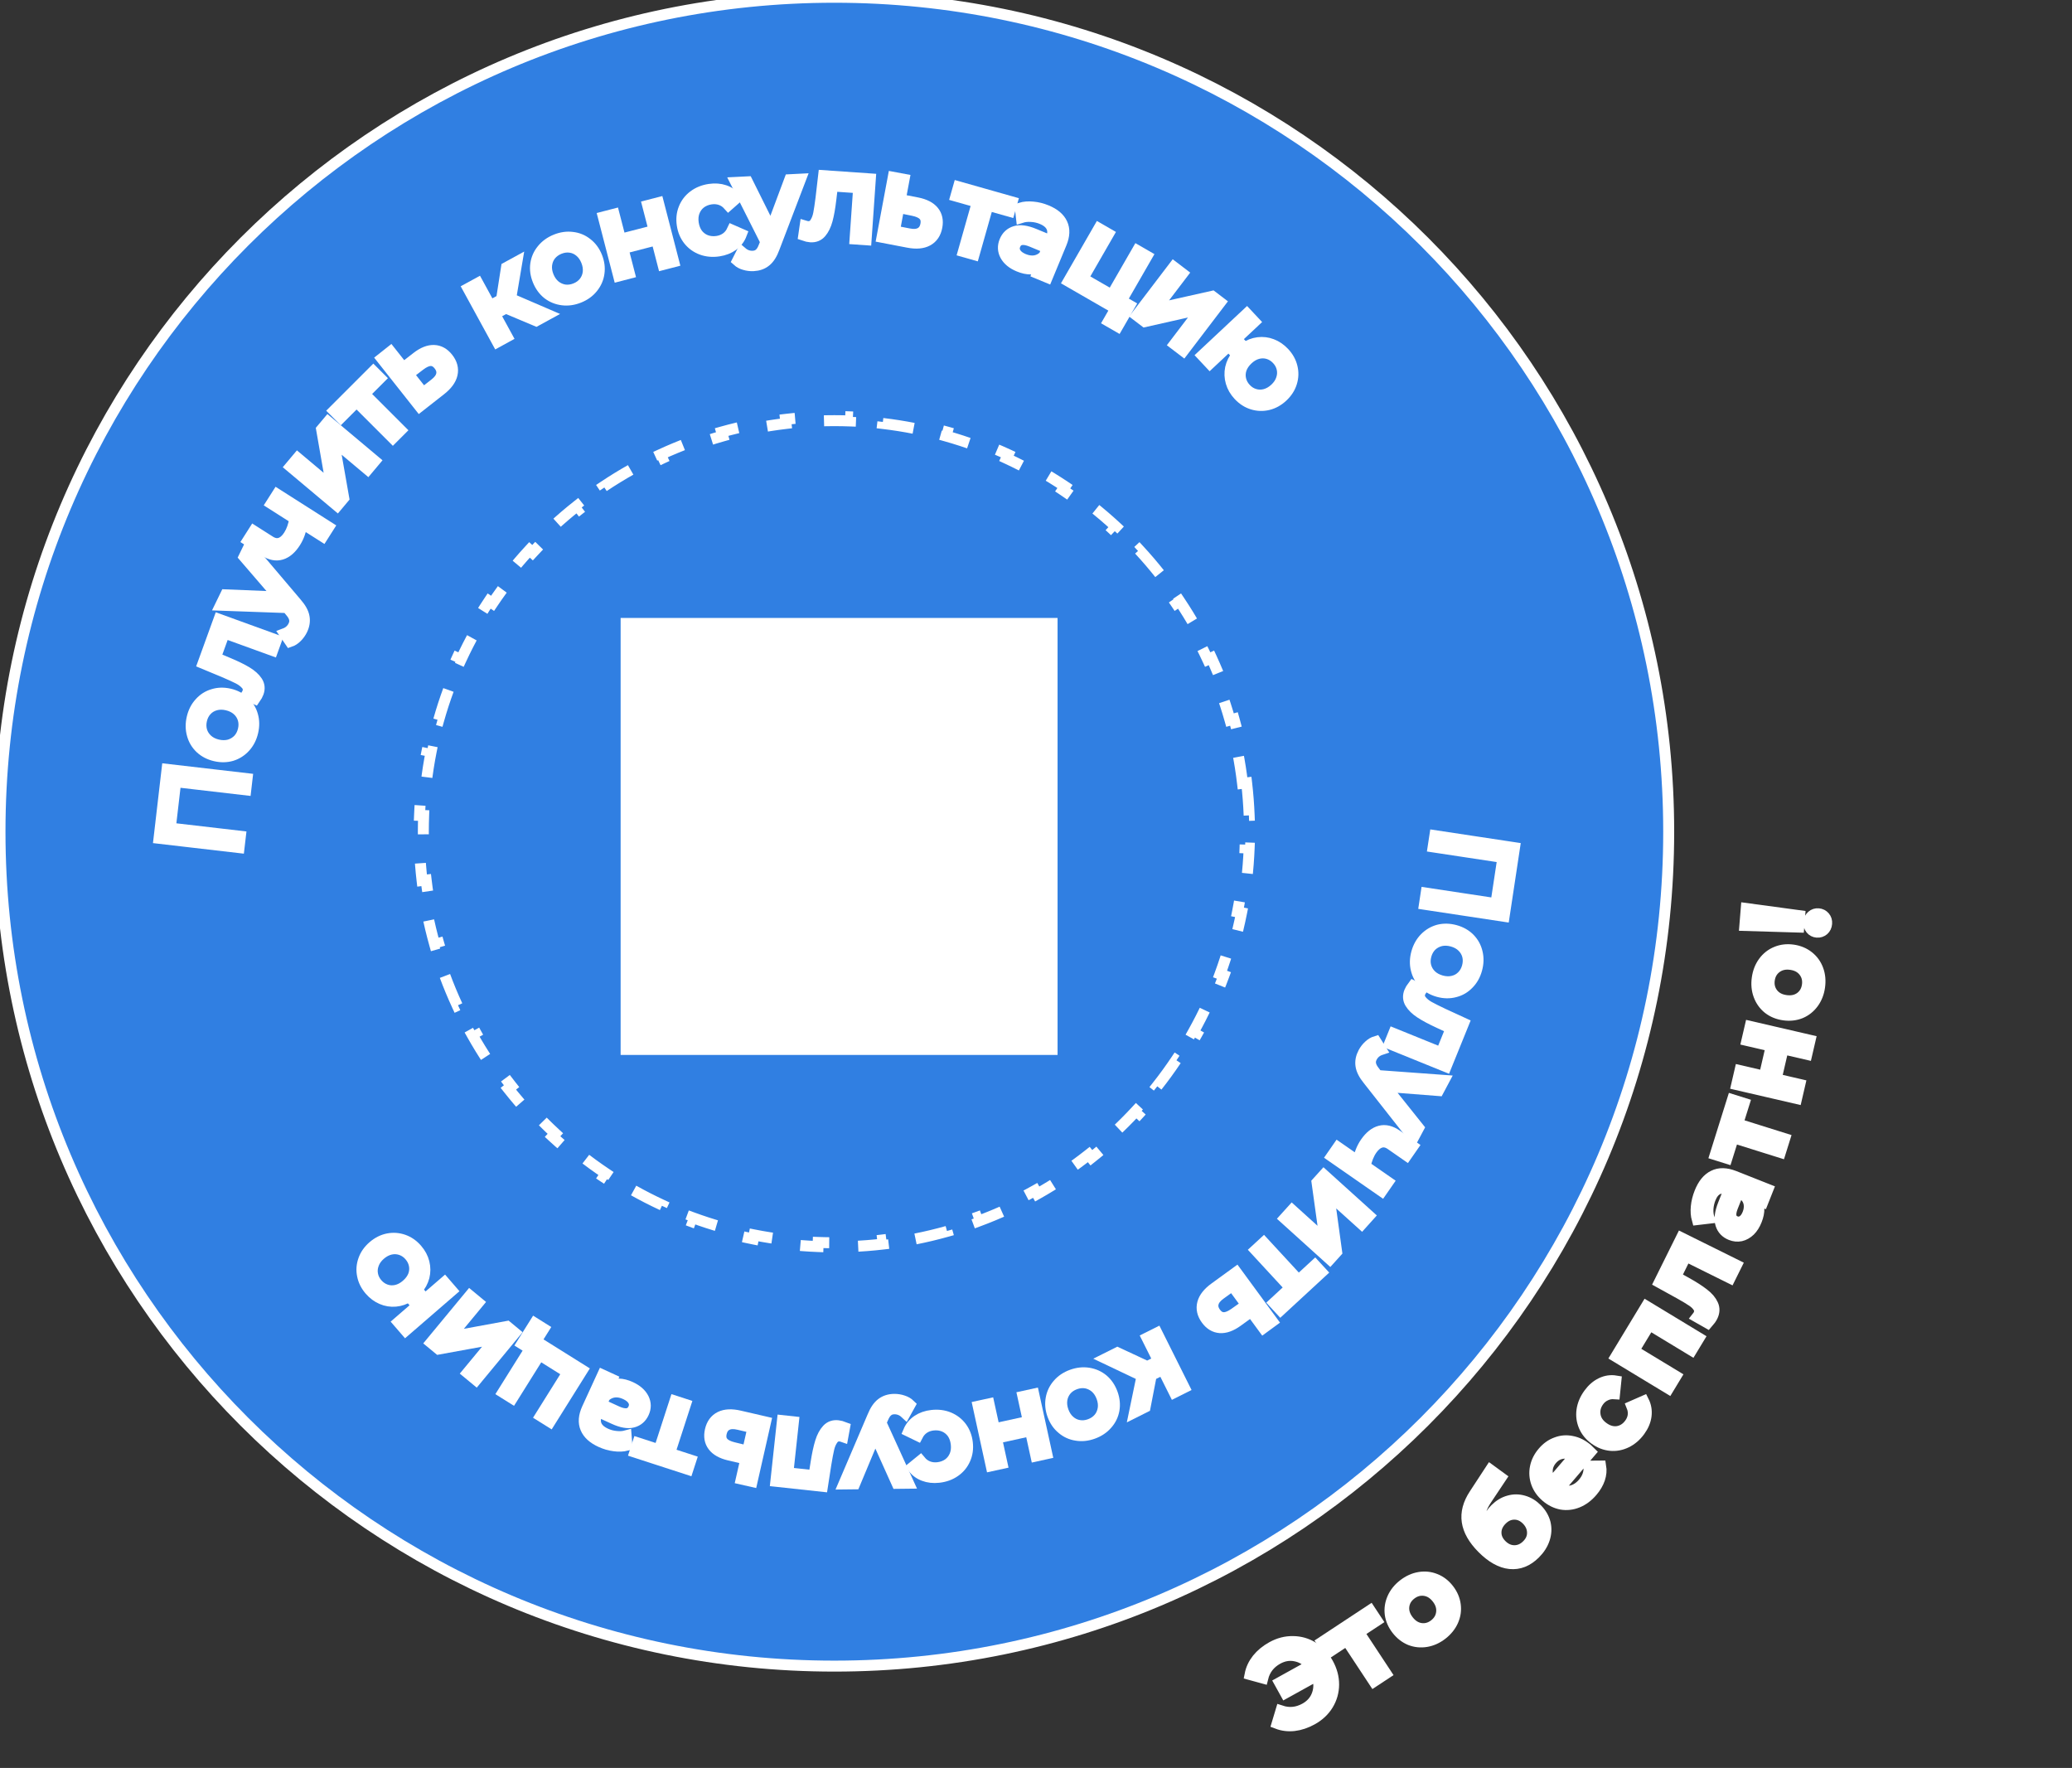 <?xml version="1.0" standalone="no"?>
<!DOCTYPE svg PUBLIC "-//W3C//DTD SVG 1.0//EN" "http://www.w3.org/TR/2001/REC-SVG-20010904/DTD/svg10.dtd">
<svg xmlns="http://www.w3.org/2000/svg" xmlns:xlink="http://www.w3.org/1999/xlink" id="body_7" width="252" height="215">

<rect width="100%" height="100%" fill="#333333" stroke="none"/>

<defs>
    <clipPath  id="1">

    <path id=""  clip-rule="evenodd" transform="matrix(1 0 0 1 0 0)"  d="M0 161L0 -0.25L0 -0.25L189.75 -0.25L189.75 -0.25L189.75 161L189.75 161L0 161z" />    </clipPath>
</defs>

<g transform="matrix(1.333 0 0 1.333 0 0)">
	<g clip-path="url(#1)" >
    <path id=""  transform="matrix(1 0 0 -1 0 161)"  d="M152.25 85.125C 152.25 43.082 118.168 9 76.125 9L76.125 9L76.125 9C 34.082 9 0 43.082 0 85.125L0 85.125L0 85.125C 0 127.168 34.082 161.25 76.125 161.25L76.125 161.25L76.125 161.25C 118.168 161.25 152.25 127.168 152.25 85.125z" stroke="#FFFFFF" stroke-width="1" fill="#307FE2" fill-rule="nonzero" />
    <path id=""  transform="matrix(1 0 0 -1 0 161)"  d="M57 104.249L57 104.249L57 104.249L94.667 104.249L94.667 104.249L94.667 66.581L94.667 66.581L57 66.581z" stroke="#FFFFFF" stroke-width="0.75" fill="none" stroke-opacity="0" />
    <path id=""  transform="matrix(1 0 0 -1 0 161)"  d="M57 104.249L57 104.249L57 104.249L96.116 104.249L96.116 104.249L96.116 65.133L96.116 65.133L57 65.133z" stroke="#FFFFFF" stroke-width="0.75" fill="#FFFFFF" fill-rule="nonzero" />
    <path id=""  transform="matrix(1 0 0 -1 0 161)"  d="M116.049 10.74C 116.674 11.086 117.314 11.252 117.969 11.239L117.969 11.239L117.969 11.239C 118.627 11.236 119.236 11.061 119.796 10.714L119.796 10.714L119.796 10.714C 120.356 10.369 120.811 9.88 121.16 9.25L121.16 9.25L121.16 9.25C 121.509 8.619 121.682 7.974 121.679 7.316L121.679 7.316L121.679 7.316C 121.675 6.658 121.502 6.046 121.159 5.48L121.159 5.48L121.159 5.48C 120.819 4.924 120.337 4.472 119.713 4.126L119.713 4.126L119.713 4.126C 119.167 3.825 118.621 3.642 118.072 3.577L118.072 3.577L118.072 3.577C 117.529 3.518 117.014 3.581 116.527 3.767L116.527 3.767L116.873 4.919C 117.626 4.671 118.358 4.745 119.069 5.138L119.069 5.138L119.069 5.138C 119.619 5.443 119.992 5.87 120.184 6.416L120.184 6.416L120.184 6.416C 120.384 6.967 120.374 7.541 120.154 8.14L120.154 8.14L117.279 6.548L117.279 6.548L116.755 7.494L116.755 7.494L119.611 9.076L119.611 9.076L119.611 9.076C 119.219 9.538 118.745 9.824 118.189 9.932L118.189 9.932L118.189 9.932C 117.639 10.044 117.097 9.952 116.565 9.657L116.565 9.657L116.565 9.657C 115.855 9.263 115.405 8.682 115.214 7.913L115.214 7.913L114.055 8.23C 114.155 8.742 114.375 9.212 114.714 9.64L114.714 9.64L114.714 9.64C 115.059 10.071 115.504 10.438 116.049 10.74z" stroke="#FFFFFF" stroke-width="1" fill="#FFFFFF" fill-rule="nonzero" />
    <path id=""  transform="matrix(1 0 0 -1 0 161)"  d="M125.618 13.154L125.618 13.154L125.618 13.154L123.979 12.074L123.979 12.074L126.453 8.321L126.453 8.321L125.357 7.599L125.357 7.599L122.883 11.35L122.883 11.35L121.235 10.264L121.235 10.264L120.623 11.194L120.623 11.194L125.005 14.083L125.005 14.083L125.618 13.154z" stroke="#FFFFFF" stroke-width="1" fill="#FFFFFF" fill-rule="nonzero" />
    <path id=""  transform="matrix(1 0 0 -1 0 161)"  d="M130.882 12.782C 131.263 13.079 131.48 13.45 131.531 13.897L131.531 13.897L131.531 13.897C 131.583 14.345 131.448 14.776 131.126 15.191L131.126 15.191L131.126 15.191C 130.804 15.606 130.421 15.845 129.974 15.906L129.974 15.906L129.974 15.906C 129.528 15.967 129.115 15.85 128.733 15.554L128.733 15.554L128.733 15.554C 128.351 15.258 128.134 14.886 128.083 14.439L128.083 14.439L128.083 14.439C 128.036 13.996 128.174 13.567 128.496 13.152L128.496 13.152L128.496 13.152C 128.818 12.736 129.199 12.497 129.64 12.431L129.64 12.431L129.64 12.431C 130.086 12.369 130.5 12.487 130.882 12.782zM131.57 11.894C 131.122 11.547 130.643 11.331 130.133 11.245L130.133 11.245L130.133 11.245C 129.623 11.161 129.133 11.21 128.662 11.394L128.662 11.394L128.662 11.394C 128.194 11.588 127.79 11.904 127.451 12.341L127.451 12.341L127.451 12.341C 127.111 12.778 126.909 13.245 126.842 13.743L126.842 13.743L126.842 13.743C 126.781 14.245 126.855 14.732 127.064 15.204L127.064 15.204L127.064 15.204C 127.273 15.676 127.603 16.086 128.05 16.433L128.05 16.433L128.05 16.433C 128.504 16.785 128.986 17.004 129.496 17.089L129.496 17.089L129.496 17.089C 130.006 17.174 130.493 17.122 130.958 16.934L130.958 16.934L130.958 16.934C 131.429 16.75 131.833 16.439 132.172 16.002L132.172 16.002L132.172 16.002C 132.511 15.565 132.713 15.093 132.779 14.585L132.779 14.585L132.779 14.585C 132.845 14.088 132.774 13.604 132.565 13.131L132.565 13.131L132.565 13.131C 132.355 12.659 132.023 12.246 131.57 11.894z" stroke="#FFFFFF" stroke-width="1" fill="#FFFFFF" fill-rule="nonzero" />
    <path id=""  transform="matrix(1 0 0 -1 0 161)"  d="M139.323 20.035C 139.666 20.374 139.834 20.758 139.826 21.183L139.826 21.183L139.826 21.183C 139.817 21.619 139.643 22.008 139.304 22.352L139.304 22.352L139.304 22.352C 138.964 22.694 138.583 22.865 138.163 22.861L138.163 22.861L138.163 22.861C 137.746 22.863 137.367 22.693 137.024 22.354L137.024 22.354L137.024 22.354C 136.676 22.009 136.499 21.626 136.492 21.206L136.492 21.206L136.492 21.206C 136.485 20.785 136.651 20.403 136.992 20.06L136.992 20.06L136.992 20.06C 137.337 19.712 137.725 19.535 138.155 19.528L138.155 19.528L138.155 19.528C 138.591 19.525 138.98 19.694 139.323 20.035zM136.427 23.329C 136.805 23.704 137.219 23.952 137.67 24.074L137.67 24.074L137.67 24.074C 138.116 24.2 138.562 24.198 139.006 24.068L139.006 24.068L139.006 24.068C 139.457 23.941 139.866 23.693 140.236 23.32L140.236 23.32L140.236 23.32C 140.615 22.937 140.863 22.507 140.981 22.032L140.981 22.032L140.981 22.032C 141.092 21.561 141.067 21.084 140.907 20.6L140.907 20.6L140.907 20.6C 140.746 20.115 140.46 19.668 140.048 19.259L140.048 19.259L140.048 19.259C 139.356 18.575 138.595 18.273 137.764 18.356L137.764 18.356L137.764 18.356C 136.933 18.439 136.09 18.911 135.238 19.771L135.238 19.771L135.238 19.771C 134.445 20.571 133.988 21.375 133.868 22.182L133.868 22.182L133.868 22.182C 133.748 22.99 133.966 23.818 134.524 24.667L134.524 24.667L135.982 26.895L135.982 26.895L136.945 26.193L136.945 26.193L135.607 24.187L135.607 24.187L135.607 24.187C 135.223 23.609 135.03 23.083 135.028 22.608L135.028 22.608L135.028 22.608C 135.026 22.132 135.22 21.659 135.608 21.187L135.608 21.187L135.608 21.187C 135.575 21.578 135.629 21.956 135.769 22.322L135.769 22.322L135.769 22.322C 135.905 22.693 136.124 23.029 136.427 23.329z" stroke="#FFFFFF" stroke-width="1" fill="#FFFFFF" fill-rule="nonzero" />
    <path id=""  transform="matrix(1 0 0 -1 0 161)"  d="M141.577 27.841C 141.304 27.521 141.168 27.168 141.168 26.781L141.168 26.781L141.168 26.781C 141.168 26.404 141.304 26.057 141.577 25.74L141.577 25.74L143.644 28.159C 143.299 28.38 142.938 28.463 142.56 28.409L142.56 28.409L142.56 28.409C 142.182 28.354 141.854 28.165 141.577 27.841zM144.823 28.795C 144.893 28.736 144.986 28.646 145.106 28.526L145.106 28.526L142.246 25.182C 142.611 24.972 142.991 24.911 143.386 24.996L143.386 24.996L143.386 24.996C 143.78 25.091 144.135 25.322 144.448 25.69L144.448 25.69L144.448 25.69C 144.849 26.158 145.024 26.675 144.975 27.243L144.975 27.243L146.047 27.252C 146.112 26.865 146.077 26.475 145.945 26.082L145.945 26.082L145.945 26.082C 145.811 25.69 145.588 25.31 145.274 24.943L145.274 24.943L145.274 24.943C 144.874 24.474 144.428 24.142 143.937 23.944L143.937 23.944L143.937 23.944C 143.446 23.747 142.952 23.691 142.453 23.776L142.453 23.776L142.453 23.776C 141.955 23.871 141.495 24.098 141.074 24.458L141.074 24.458L141.074 24.458C 140.66 24.812 140.367 25.223 140.196 25.692L140.196 25.692L140.196 25.692C 140.024 26.17 139.989 26.656 140.089 27.151L140.089 27.151L140.089 27.151C 140.189 27.645 140.419 28.103 140.779 28.522L140.779 28.522L140.779 28.522C 141.133 28.938 141.542 29.228 142.006 29.393L142.006 29.393L142.006 29.393C 142.469 29.569 142.946 29.603 143.435 29.497L143.435 29.497L143.435 29.497C 143.924 29.402 144.387 29.167 144.823 28.795z" stroke="#FFFFFF" stroke-width="1" fill="#FFFFFF" fill-rule="nonzero" />
    <path id=""  transform="matrix(1 0 0 -1 0 161)"  d="M149.612 30.463C 149.269 29.993 148.864 29.643 148.393 29.414L148.393 29.414L148.393 29.414C 147.924 29.185 147.437 29.093 146.934 29.139L146.934 29.139L146.934 29.139C 146.425 29.189 145.947 29.377 145.5 29.702L145.5 29.702L145.5 29.702C 145.052 30.028 144.73 30.423 144.531 30.887L144.531 30.887L144.531 30.887C 144.333 31.352 144.268 31.84 144.338 32.353L144.338 32.353L144.338 32.353C 144.412 32.87 144.622 33.368 144.968 33.842L144.968 33.842L144.968 33.842C 145.293 34.29 145.668 34.614 146.093 34.816L146.093 34.816L146.093 34.816C 146.521 35.024 146.966 35.089 147.429 35.012L147.429 35.012L147.311 33.851C 147.007 33.873 146.732 33.822 146.486 33.698L146.486 33.698L146.486 33.698C 146.239 33.584 146.03 33.411 145.862 33.179L145.862 33.179L145.862 33.179C 145.573 32.783 145.465 32.36 145.535 31.91L145.535 31.91L145.535 31.91C 145.601 31.465 145.848 31.085 146.279 30.772L146.279 30.772L146.279 30.772C 146.708 30.459 147.146 30.335 147.592 30.4L147.592 30.4L147.592 30.4C 148.036 30.475 148.405 30.713 148.697 31.115L148.697 31.115L148.697 31.115C 148.866 31.347 148.97 31.597 149.008 31.863L149.008 31.863L149.008 31.863C 149.044 32.14 149.006 32.419 148.891 32.702L148.891 32.702L149.959 33.17C 150.171 32.748 150.247 32.299 150.186 31.823L150.186 31.823L150.186 31.823C 150.125 31.357 149.933 30.904 149.612 30.463z" stroke="#FFFFFF" stroke-width="1" fill="#FFFFFF" fill-rule="nonzero" />
    <path id=""  transform="matrix(1 0 0 -1 0 161)"  d="M150.217 41.831L150.217 41.831L150.217 41.831L155.014 38.927L155.014 38.927L154.339 37.813L154.339 37.813L150.495 40.141L150.495 40.141L149.065 37.779L149.065 37.779L152.909 35.451L152.909 35.451L152.229 34.328L152.229 34.328L147.433 37.232L147.433 37.232L150.217 41.831z" stroke="#FFFFFF" stroke-width="1" fill="#FFFFFF" fill-rule="nonzero" />
    <path id=""  transform="matrix(1 0 0 -1 0 161)"  d="M153.41 48.071L153.41 48.071L153.41 48.071L158.433 45.581L158.433 45.581L157.85 44.405L157.85 44.405L153.823 46.401L153.823 46.401L152.891 44.52L152.891 44.52L153.865 43.978L153.865 43.978L153.865 43.978C 154.514 43.618 155.041 43.278 155.446 42.96L155.446 42.96L155.446 42.96C 155.848 42.652 156.126 42.322 156.28 41.972L156.28 41.972L156.28 41.972C 156.432 41.631 156.415 41.273 156.228 40.897L156.228 40.897L156.228 40.897C 156.141 40.721 155.999 40.522 155.803 40.299L155.803 40.299L154.843 40.845C 154.905 40.923 154.952 40.994 154.983 41.057L154.983 41.057L154.983 41.057C 155.101 41.295 155.095 41.52 154.966 41.733L154.966 41.733L154.966 41.733C 154.832 41.948 154.639 42.137 154.392 42.299L154.392 42.299L154.392 42.299C 154.141 42.47 153.774 42.691 153.291 42.962L153.291 42.962L151.395 44.008L151.395 44.008L153.41 48.071z" stroke="#FFFFFF" stroke-width="1" fill="#FFFFFF" fill-rule="nonzero" />
    <path id=""  transform="matrix(1 0 0 -1 0 161)"  d="M159.471 50.273C 159.592 50.579 159.63 50.876 159.587 51.164L159.587 51.164L159.587 51.164C 159.538 51.462 159.404 51.711 159.181 51.912L159.181 51.912L158.576 52.151L158.576 52.151L158.078 50.891L158.078 50.891L158.078 50.891C 157.8 50.188 157.892 49.745 158.354 49.563L158.354 49.563L158.354 49.563C 158.576 49.475 158.786 49.494 158.986 49.618L158.986 49.618L158.986 49.618C 159.186 49.742 159.347 49.96 159.471 50.273zM155.084 52.199C 155.387 52.968 155.805 53.48 156.335 53.737L156.335 53.737L156.335 53.737C 156.862 54.003 157.496 53.989 158.239 53.696L158.239 53.696L161.295 52.487L161.295 52.487L160.839 51.335L160.839 51.335L160.204 51.587L160.204 51.587L160.204 51.587C 160.373 51.347 160.464 51.062 160.477 50.733L160.477 50.733L160.477 50.733C 160.487 50.413 160.414 50.059 160.259 49.668L160.259 49.668L160.259 49.668C 160.105 49.277 159.905 48.962 159.659 48.72L159.659 48.72L159.659 48.72C 159.406 48.481 159.131 48.326 158.831 48.257L158.831 48.257L158.831 48.257C 158.529 48.195 158.228 48.224 157.928 48.343L157.928 48.343L157.928 48.343C 157.459 48.528 157.154 48.848 157.01 49.304L157.01 49.304L157.01 49.304C 156.862 49.769 156.937 50.375 157.233 51.124L157.233 51.124L157.766 52.472L157.766 52.472L157.688 52.502L157.688 52.502L157.688 52.502C 157.323 52.646 157 52.646 156.717 52.502L156.717 52.502L156.717 52.502C 156.436 52.365 156.212 52.081 156.041 51.652L156.041 51.652L156.041 51.652C 155.926 51.358 155.857 51.051 155.834 50.728L155.834 50.728L155.834 50.728C 155.815 50.413 155.848 50.125 155.933 49.865L155.933 49.865L154.856 49.738C 154.756 50.094 154.726 50.485 154.767 50.913L154.767 50.913L154.767 50.913C 154.808 51.341 154.914 51.77 155.084 52.199z" stroke="#FFFFFF" stroke-width="1" fill="#FFFFFF" fill-rule="nonzero" />
    <path id=""  transform="matrix(1 0 0 -1 0 161)"  d="M159.131 60.337L159.131 60.337L159.131 60.337L158.544 58.464L158.544 58.464L162.832 57.119L162.832 57.119L162.44 55.868L162.44 55.868L158.151 57.212L158.151 57.212L157.561 55.328L157.561 55.328L156.499 55.661L156.499 55.661L158.069 60.67L158.069 60.67L159.131 60.337z" stroke="#FFFFFF" stroke-width="1" fill="#FFFFFF" fill-rule="nonzero" />
    <path id=""  transform="matrix(1 0 0 -1 0 161)"  d="M158.456 62.049L158.456 62.049L158.456 62.049L158.752 63.328L158.752 63.328L160.972 62.814L160.972 62.814L161.608 65.566L161.608 65.566L159.388 66.079L159.388 66.079L159.685 67.358L159.685 67.358L165.147 66.094L165.147 66.094L164.851 64.815L164.851 64.815L162.693 65.314L162.693 65.314L162.056 62.563L162.056 62.563L164.214 62.063L164.214 62.063L163.918 60.785L163.918 60.785L158.456 62.049z" stroke="#FFFFFF" stroke-width="1" fill="#FFFFFF" fill-rule="nonzero" />
    <path id=""  transform="matrix(1 0 0 -1 0 161)"  d="M164.905 71.12C 164.971 71.598 164.868 72.015 164.593 72.372L164.593 72.372L164.593 72.372C 164.318 72.729 163.921 72.944 163.401 73.017L163.401 73.017L163.401 73.017C 162.881 73.091 162.44 72.994 162.077 72.727L162.077 72.727L162.077 72.727C 161.714 72.46 161.499 72.087 161.431 71.609L161.431 71.609L161.431 71.609C 161.364 71.13 161.468 70.713 161.743 70.356L161.743 70.356L161.743 70.356C 162.019 70.006 162.417 69.794 162.937 69.722L162.937 69.722L162.937 69.722C 163.457 69.648 163.897 69.742 164.259 70.001L164.259 70.001L164.259 70.001C 164.622 70.268 164.837 70.641 164.905 71.12zM166.017 70.963C 165.938 70.401 165.745 69.913 165.44 69.496L165.44 69.496L165.44 69.496C 165.133 69.079 164.747 68.773 164.282 68.578L164.282 68.578L164.282 68.578C 163.81 68.389 163.3 68.334 162.752 68.411L162.752 68.411L162.752 68.411C 162.205 68.489 161.734 68.682 161.339 68.992L161.339 68.992L161.339 68.992C 160.946 69.309 160.659 69.71 160.48 70.195L160.48 70.195L160.48 70.195C 160.3 70.679 160.25 71.202 160.33 71.764L160.33 71.764L160.33 71.764C 160.409 72.332 160.603 72.824 160.909 73.241L160.909 73.241L160.909 73.241C 161.215 73.657 161.6 73.96 162.065 74.149L162.065 74.149L162.065 74.149C 162.531 74.345 163.038 74.404 163.585 74.327L163.585 74.327L163.585 74.327C 164.133 74.25 164.607 74.053 165.007 73.735L165.007 73.735L165.007 73.735C 165.402 73.424 165.689 73.028 165.869 72.542L165.869 72.542L165.869 72.542C 166.048 72.058 166.097 71.531 166.017 70.963z" stroke="#FFFFFF" stroke-width="1" fill="#FFFFFF" fill-rule="nonzero" />
    <path id=""  transform="matrix(1 0 0 -1 0 161)"  d="M166.661 76.742C 166.641 76.497 166.548 76.301 166.381 76.153L166.381 76.153L166.381 76.153C 166.208 76.006 166.006 75.941 165.775 75.96L165.775 75.96L165.775 75.96C 165.545 75.979 165.36 76.075 165.22 76.248L165.22 76.248L165.22 76.248C 165.079 76.421 165.019 76.629 165.039 76.874L165.039 76.874L165.039 76.874C 165.058 77.111 165.151 77.299 165.316 77.441L165.316 77.441L165.316 77.441C 165.483 77.589 165.682 77.653 165.912 77.635L165.912 77.635L165.912 77.635C 166.142 77.616 166.331 77.52 166.478 77.346L166.478 77.346L166.478 77.346C 166.619 77.18 166.68 76.978 166.661 76.742zM159.199 76.569L159.199 76.569L159.199 76.569L159.325 78.118L159.325 78.118L164.201 77.458L164.201 77.458L164.117 76.422L164.117 76.422L159.199 76.569z" stroke="#FFFFFF" stroke-width="1" fill="#FFFFFF" fill-rule="nonzero" />
    <path id=""  transform="matrix(1 0 0 -1 0 161)"  d="M137.235 77.404L137.235 77.404L137.235 77.404L129.968 78.504L129.968 78.504L130.122 79.522L130.122 79.522L136.486 78.559L136.486 78.559L137.124 82.774L137.124 82.774L130.759 83.737L130.759 83.737L130.916 84.764L130.916 84.764L138.182 83.665L138.182 83.665L137.235 77.404z" stroke="#FFFFFF" stroke-width="1" fill="#FFFFFF" fill-rule="nonzero" />
    <path id=""  transform="matrix(1 0 0 -1 0 161)"  d="M130.108 73.844C 130.013 73.499 130.006 73.171 130.087 72.858L130.087 72.858L130.087 72.858C 130.173 72.537 130.336 72.26 130.577 72.026L130.577 72.026L130.577 72.026C 130.825 71.792 131.134 71.623 131.505 71.521L131.505 71.521L131.505 71.521C 131.876 71.419 132.225 71.406 132.551 71.483L132.551 71.483L132.551 71.483C 132.884 71.559 133.166 71.713 133.397 71.948L133.397 71.948L133.397 71.948C 133.627 72.175 133.789 72.46 133.884 72.805L133.884 72.805L133.884 72.805C 133.978 73.149 133.986 73.481 133.907 73.8L133.907 73.8L133.907 73.8C 133.826 74.113 133.663 74.39 133.417 74.632L133.417 74.632L133.417 74.632C 133.176 74.865 132.871 75.033 132.5 75.135L132.5 75.135L132.5 75.135C 132.128 75.237 131.776 75.251 131.443 75.175L131.443 75.175L131.443 75.175C 131.115 75.091 130.833 74.936 130.597 74.71L130.597 74.71L130.597 74.71C 130.365 74.477 130.202 74.188 130.108 73.844zM129.257 74.078C 129.404 74.611 129.654 75.057 130.006 75.418L130.006 75.418L130.006 75.418C 130.36 75.778 130.776 76.023 131.255 76.153L131.255 76.153L131.255 76.153C 131.738 76.273 132.243 76.261 132.769 76.117L132.769 76.117L132.769 76.117C 133.296 75.972 133.732 75.725 134.079 75.376L134.079 75.376L134.079 75.376C 134.431 75.017 134.662 74.594 134.775 74.106L134.775 74.106L134.775 74.106C 134.894 73.615 134.881 73.104 134.734 72.571L134.734 72.571L134.734 72.571C 134.588 72.038 134.339 71.594 133.987 71.241L133.987 71.241L133.987 71.241C 133.641 70.879 133.226 70.637 132.743 70.516L132.743 70.516L132.743 70.516C 132.264 70.386 131.762 70.394 131.235 70.538L131.235 70.538L131.235 70.538C 130.708 70.683 130.27 70.935 129.918 71.293L129.918 71.293L129.918 71.293C 129.571 71.642 129.338 72.062 129.219 72.553L129.219 72.553L129.219 72.553C 129.097 73.036 129.11 73.544 129.257 74.078z" stroke="#FFFFFF" stroke-width="1" fill="#FFFFFF" fill-rule="nonzero" />
    <path id=""  transform="matrix(1 0 0 -1 0 161)"  d="M131.933 63.689L131.933 63.689L131.933 63.689L126.776 65.78L126.776 65.78L127.155 66.714L127.155 66.714L131.495 64.954L131.495 64.954L132.394 67.173L132.394 67.173L131.27 67.697L131.27 67.697L131.27 67.697C 130.589 68.011 130.034 68.308 129.603 68.588L129.603 68.588L129.603 68.588C 129.179 68.866 128.87 69.165 128.675 69.485L128.675 69.485L128.675 69.485C 128.48 69.806 128.458 70.151 128.608 70.521L128.608 70.521L128.608 70.521C 128.677 70.69 128.783 70.869 128.928 71.059L128.928 71.059L129.693 70.681C 129.639 70.606 129.598 70.531 129.569 70.46L129.569 70.46L129.569 70.46C 129.464 70.201 129.499 69.96 129.673 69.738L129.673 69.738L129.673 69.738C 129.847 69.517 130.082 69.323 130.378 69.157L130.378 69.157L130.378 69.157C 130.673 68.993 131.104 68.777 131.668 68.51L131.668 68.51L133.539 67.649L133.539 67.649L131.933 63.689z" stroke="#FFFFFF" stroke-width="1" fill="#FFFFFF" fill-rule="nonzero" />
    <path id=""  transform="matrix(1 0 0 -1 0 161)"  d="M128.968 57.228L128.968 57.228L128.968 57.228L124.833 62.487L124.833 62.487L124.833 62.487C 124.444 62.963 124.224 63.398 124.171 63.791L124.171 63.791L124.171 63.791C 124.116 64.178 124.193 64.568 124.404 64.964L124.404 64.964L124.404 64.964C 124.532 65.205 124.697 65.418 124.899 65.604L124.899 65.604L124.899 65.604C 125.092 65.787 125.302 65.913 125.529 65.983L125.529 65.983L125.994 65.247C 125.618 65.123 125.341 64.893 125.164 64.559L125.164 64.559L125.164 64.559C 125.048 64.343 125.012 64.132 125.054 63.928L125.054 63.928L125.054 63.928C 125.086 63.721 125.21 63.484 125.425 63.218L125.425 63.218L125.684 62.878L125.684 62.878L131.742 62.436L131.742 62.436L131.249 61.51L131.249 61.51L126.406 61.888L126.406 61.888L129.432 58.099L129.432 58.099L128.968 57.228z" stroke="#FFFFFF" stroke-width="1" fill="#FFFFFF" fill-rule="nonzero" />
    <path id=""  transform="matrix(1 0 0 -1 0 161)"  d="M126.069 52.33L126.069 52.33L126.069 52.33L121.499 55.505L121.499 55.505L122.073 56.333L122.073 56.333L123.919 55.051L123.919 55.051L123.919 55.051C 124.032 55.705 124.258 56.276 124.597 56.765L124.597 56.765L124.597 56.765C 124.993 57.335 125.431 57.683 125.911 57.809L125.911 57.809L125.911 57.809C 126.391 57.936 126.895 57.815 127.424 57.449L127.424 57.449L128.908 56.418L128.908 56.418L128.333 55.59L128.333 55.59L126.901 56.585L126.901 56.585L126.901 56.585C 126.585 56.804 126.278 56.872 125.982 56.788L125.982 56.788L125.982 56.788C 125.681 56.699 125.407 56.476 125.159 56.12L125.159 56.12L125.159 56.12C 124.88 55.717 124.679 55.213 124.557 54.608L124.557 54.608L126.644 53.158L126.644 53.158L126.069 52.33z" stroke="#FFFFFF" stroke-width="1" fill="#FFFFFF" fill-rule="nonzero" />
    <path id=""  transform="matrix(1 0 0 -1 0 161)"  d="M124.915 50.078L124.915 50.078L124.915 50.078L124.241 49.329L124.241 49.329L121.232 52.045L121.232 52.045L121.953 46.796L121.953 46.796L121.341 46.118L121.341 46.118L117.211 49.849L117.211 49.849L117.887 50.597L117.887 50.597L120.894 47.88L120.894 47.88L120.167 53.121L120.167 53.121L120.786 53.807L120.786 53.807L124.915 50.078z" stroke="#FFFFFF" stroke-width="1" fill="#FFFFFF" fill-rule="nonzero" />
    <path id=""  transform="matrix(1 0 0 -1 0 161)"  d="M116.239 42.131L116.239 42.131L116.239 42.131L117.736 43.514L117.736 43.514L114.559 46.955L114.559 46.955L115.3 47.638L115.3 47.638L118.476 44.197L118.476 44.197L119.973 45.578L119.973 45.578L120.571 44.93L120.571 44.93L116.837 41.483L116.837 41.483L116.239 42.131z" stroke="#FFFFFF" stroke-width="1" fill="#FFFFFF" fill-rule="nonzero" />
    <path id=""  transform="matrix(1 0 0 -1 0 161)"  d="M111.363 42.944C 110.992 42.681 110.769 42.405 110.695 42.116L110.695 42.116L110.695 42.116C 110.614 41.822 110.684 41.526 110.903 41.227L110.903 41.227L110.903 41.227C 111.118 40.934 111.369 40.787 111.655 40.788L111.655 40.788L111.655 40.788C 111.934 40.785 112.266 40.919 112.648 41.191L112.648 41.191L113.728 41.956L113.728 41.956L112.436 43.718L112.436 43.718L111.363 42.944zM112.894 40.447C 112.32 40.035 111.79 39.846 111.305 39.88L111.305 39.88L111.305 39.88C 110.819 39.916 110.407 40.164 110.067 40.628L110.067 40.628L110.067 40.628C 109.712 41.113 109.6 41.608 109.733 42.113L109.733 42.113L109.733 42.113C 109.864 42.609 110.234 43.075 110.843 43.513L110.843 43.513L112.796 44.932L112.796 44.932L116.087 40.444L116.087 40.444L115.273 39.848L115.273 39.848L114.162 41.363L114.162 41.363L112.894 40.447z" stroke="#FFFFFF" stroke-width="1" fill="#FFFFFF" fill-rule="nonzero" />
    <path id=""  transform="matrix(1 0 0 -1 0 161)"  d="M104.675 36.32L104.675 36.32L104.675 36.32L105.709 36.836L105.709 36.836L104.657 38.94L104.657 38.94L105.559 39.391L105.559 39.391L108.046 34.413L108.046 34.413L107.145 33.962L107.145 33.962L106.093 36.066L106.093 36.066L105.041 35.54L105.041 35.54L104.477 32.63L104.477 32.63L103.51 32.146L103.51 32.146L104.201 35.484L104.201 35.484L100.891 37.058L100.891 37.058L101.952 37.589L101.952 37.589L104.675 36.32z" stroke="#FFFFFF" stroke-width="1" fill="#FFFFFF" fill-rule="nonzero" />
    <path id=""  transform="matrix(1 0 0 -1 0 161)"  d="M98.096 34.733C 97.76 34.612 97.488 34.427 97.279 34.181L97.279 34.181L97.279 34.181C 97.067 33.925 96.935 33.632 96.884 33.3L96.884 33.3L96.884 33.3C 96.835 32.962 96.876 32.612 97.007 32.25L97.007 32.25L97.007 32.25C 97.139 31.889 97.33 31.597 97.582 31.375L97.582 31.375L97.582 31.375C 97.835 31.147 98.125 31.006 98.45 30.953L98.45 30.953L98.45 30.953C 98.767 30.896 99.095 30.929 99.43 31.051L99.43 31.051L99.43 31.051C 99.766 31.172 100.041 31.358 100.256 31.607L100.256 31.607L100.256 31.607C 100.465 31.854 100.596 32.147 100.651 32.488L100.651 32.488L100.651 32.488C 100.703 32.819 100.663 33.166 100.532 33.527L100.532 33.527L100.532 33.527C 100.4 33.89 100.208 34.184 99.954 34.412L99.954 34.412L99.954 34.412C 99.696 34.632 99.407 34.772 99.086 34.835L99.086 34.835L99.086 34.835C 98.762 34.889 98.431 34.855 98.096 34.733zM97.795 35.562C 98.315 35.751 98.824 35.805 99.322 35.725L99.322 35.725L99.322 35.725C 99.82 35.645 100.261 35.447 100.642 35.132L100.642 35.132L100.642 35.132C 101.021 34.807 101.303 34.388 101.489 33.874L101.489 33.874L101.489 33.874C 101.675 33.361 101.725 32.862 101.641 32.377L101.641 32.377L101.641 32.377C 101.552 31.883 101.341 31.449 101.007 31.076L101.007 31.076L101.007 31.076C 100.676 30.694 100.25 30.41 99.731 30.222L99.731 30.222L99.731 30.222C 99.211 30.033 98.705 29.98 98.213 30.063L98.213 30.063L98.213 30.063C 97.718 30.137 97.281 30.335 96.903 30.66L96.903 30.66L96.903 30.66C 96.52 30.976 96.236 31.39 96.05 31.904L96.05 31.904L96.05 31.904C 95.864 32.417 95.816 32.92 95.905 33.414L95.905 33.414L95.905 33.414C 95.99 33.899 96.197 34.332 96.529 34.712L96.529 34.712L96.529 34.712C 96.853 35.09 97.275 35.374 97.795 35.562z" stroke="#FFFFFF" stroke-width="1" fill="#FFFFFF" fill-rule="nonzero" />
    <path id=""  transform="matrix(1 0 0 -1 0 161)"  d="M95.505 28.381L95.505 28.381L95.505 28.381L94.52 28.165L94.52 28.165L94.015 30.473L94.015 30.473L90.918 29.796L90.918 29.796L91.422 27.488L91.422 27.488L90.437 27.273L90.437 27.273L89.249 32.71L89.249 32.71L90.234 32.925L90.234 32.925L90.732 30.647L90.732 30.647L93.829 31.325L93.829 31.325L93.332 33.602L93.332 33.602L94.316 33.817L94.316 33.817L95.505 28.381z" stroke="#FFFFFF" stroke-width="1" fill="#FFFFFF" fill-rule="nonzero" />
    <path id=""  transform="matrix(1 0 0 -1 0 161)"  d="M85.022 31.87C 85.585 31.934 86.103 31.868 86.576 31.675L86.576 31.675L86.576 31.675C 87.041 31.48 87.423 31.185 87.721 30.789L87.721 30.789L87.721 30.789C 88.02 30.385 88.2 29.913 88.261 29.37L88.261 29.37L88.261 29.37C 88.322 28.828 88.251 28.331 88.048 27.878L88.048 27.878L88.048 27.878C 87.846 27.419 87.539 27.046 87.127 26.76L87.127 26.76L87.127 26.76C 86.71 26.467 86.219 26.288 85.655 26.225L85.655 26.225L85.655 26.225C 85.154 26.169 84.698 26.22 84.286 26.378L84.286 26.378L84.286 26.378C 83.867 26.535 83.528 26.793 83.269 27.151L83.269 27.151L83.976 27.727C 84.179 27.482 84.417 27.308 84.689 27.205L84.689 27.205L84.689 27.205C 84.962 27.102 85.254 27.068 85.567 27.103L85.567 27.103L85.567 27.103C 85.929 27.143 86.247 27.26 86.522 27.453L86.522 27.453L86.522 27.453C 86.788 27.645 86.989 27.9 87.122 28.218L87.122 28.218L87.122 28.218C 87.249 28.528 87.292 28.874 87.248 29.257L87.248 29.257L87.248 29.257C 87.205 29.646 87.086 29.982 86.893 30.263L86.893 30.263L86.893 30.263C 86.692 30.536 86.441 30.737 86.138 30.865L86.138 30.865L86.138 30.865C 85.828 30.992 85.493 31.036 85.13 30.995L85.13 30.995L85.13 30.995C 84.817 30.96 84.539 30.862 84.297 30.701L84.297 30.701L84.297 30.701C 84.055 30.539 83.861 30.317 83.716 30.033L83.716 30.033L82.901 30.428C 83.074 30.835 83.347 31.165 83.72 31.417L83.72 31.417L83.72 31.417C 84.087 31.663 84.52 31.814 85.022 31.87z" stroke="#FFFFFF" stroke-width="1" fill="#FFFFFF" fill-rule="nonzero" />
    <path id=""  transform="matrix(1 0 0 -1 0 161)"  d="M76.994 25.617L76.994 25.617L76.994 25.617L79.622 31.769L79.622 31.769L79.622 31.769C 79.853 32.339 80.128 32.741 80.448 32.976L80.448 32.976L80.448 32.976C 80.76 33.211 81.14 33.331 81.588 33.336L81.588 33.336L81.588 33.336C 81.861 33.339 82.127 33.297 82.388 33.208L82.388 33.208L82.388 33.208C 82.64 33.128 82.852 33.004 83.022 32.838L83.022 32.838L82.6 32.077C 82.31 32.347 81.976 32.479 81.598 32.475L81.598 32.475L81.598 32.475C 81.353 32.472 81.151 32.403 80.992 32.269L80.992 32.269L80.992 32.269C 80.825 32.141 80.677 31.919 80.548 31.602L80.548 31.602L80.374 31.211L80.374 31.211L82.894 25.685L82.894 25.685L81.844 25.673L81.844 25.673L79.851 30.103L79.851 30.103L77.981 25.628L77.981 25.628L76.994 25.617z" stroke="#FFFFFF" stroke-width="1" fill="#FFFFFF" fill-rule="nonzero" />
    <path id=""  transform="matrix(1 0 0 -1 0 161)"  d="M70.79 25.863L70.79 25.863L70.79 25.863L71.389 31.396L71.389 31.396L72.391 31.287L72.391 31.287L71.887 26.632L71.887 26.632L74.267 26.374L74.267 26.374L74.463 27.599L74.463 27.599L74.463 27.599C 74.578 28.339 74.712 28.955 74.864 29.446L74.864 29.446L74.864 29.446C 75.014 29.93 75.218 30.309 75.472 30.583L75.472 30.583L75.472 30.583C 75.728 30.859 76.054 30.975 76.451 30.932L76.451 30.932L76.451 30.932C 76.631 30.912 76.833 30.859 77.056 30.771L77.056 30.771L76.902 29.932C 76.814 29.963 76.731 29.983 76.654 29.991L76.654 29.991L76.654 29.991C 76.376 30.021 76.154 29.922 75.989 29.693L75.989 29.693L75.989 29.693C 75.823 29.465 75.701 29.186 75.623 28.856L75.623 28.856L75.623 28.856C 75.545 28.527 75.456 28.055 75.354 27.439L75.354 27.439L75.038 25.403L75.038 25.403L70.79 25.863z" stroke="#FFFFFF" stroke-width="1" fill="#FFFFFF" fill-rule="nonzero" />
    <path id=""  transform="matrix(1 0 0 -1 0 161)"  d="M67.408 31.049C 66.965 31.157 66.611 31.144 66.344 31.01L66.344 31.01L66.344 31.01C 66.07 30.879 65.892 30.632 65.81 30.27L65.81 30.27L65.81 30.27C 65.73 29.915 65.783 29.63 65.972 29.416L65.972 29.416L65.972 29.416C 66.153 29.202 66.472 29.04 66.927 28.93L66.927 28.93L68.213 28.617L68.213 28.617L68.696 30.747L68.696 30.747L67.408 31.049zM66.527 28.256C 65.839 28.419 65.349 28.695 65.057 29.084L65.057 29.084L65.057 29.084C 64.765 29.474 64.682 29.948 64.809 30.508L64.809 30.508L64.809 30.508C 64.942 31.095 65.243 31.504 65.711 31.736L65.711 31.736L65.711 31.736C 66.172 31.961 66.766 31.988 67.495 31.816L67.495 31.816L69.848 31.272L69.848 31.272L68.618 25.844L68.618 25.844L67.635 26.067L67.635 26.067L68.051 27.9L68.051 27.9L66.527 28.256z" stroke="#FFFFFF" stroke-width="1" fill="#FFFFFF" fill-rule="nonzero" />
    <path id=""  transform="matrix(1 0 0 -1 0 161)"  d="M58.2 29.358L58.2 29.358L58.2 29.358L60.138 28.729L60.138 28.729L61.583 33.184L61.583 33.184L62.542 32.872L62.542 32.872L61.097 28.418L61.097 28.418L63.034 27.79L63.034 27.79L62.762 26.951L62.762 26.951L57.928 28.52L57.928 28.52L58.2 29.358z" stroke="#FFFFFF" stroke-width="1" fill="#FFFFFF" fill-rule="nonzero" />
    <path id=""  transform="matrix(1 0 0 -1 0 161)"  d="M57.061 33.819C 56.711 33.98 56.374 34.042 56.049 34.006L56.049 34.006L56.049 34.006C 55.722 33.963 55.435 33.825 55.189 33.591L55.189 33.591L54.865 32.884L54.865 32.884L56.278 32.237L56.278 32.237L56.278 32.237C 57.054 31.881 57.562 31.964 57.801 32.486L57.801 32.486L57.801 32.486C 57.918 32.741 57.911 32.986 57.781 33.223L57.781 33.223L57.781 33.223C 57.651 33.46 57.411 33.659 57.061 33.819zM54.807 29.458C 54.107 29.779 53.651 30.196 53.44 30.709L53.44 30.709L53.44 30.709C 53.222 31.224 53.269 31.822 53.581 32.503L53.581 32.503L54.982 35.558L54.982 35.558L55.851 35.159L55.851 35.159L55.544 34.491L55.544 34.491L55.544 34.491C 55.805 34.657 56.108 34.737 56.452 34.733L56.452 34.733L56.452 34.733C 56.788 34.726 57.149 34.633 57.538 34.455L57.538 34.455L57.538 34.455C 58.104 34.195 58.496 33.85 58.714 33.419L58.714 33.419L58.714 33.419C 58.926 32.99 58.93 32.554 58.725 32.108L58.725 32.108L58.725 32.108C 58.521 31.663 58.196 31.381 57.748 31.262L57.748 31.262L57.748 31.262C 57.298 31.138 56.72 31.237 56.014 31.561L56.014 31.561L54.563 32.226L54.563 32.226L54.48 32.045L54.48 32.045L54.48 32.045C 54.299 31.651 54.275 31.296 54.408 30.981L54.408 30.981L54.408 30.981C 54.541 30.666 54.83 30.406 55.275 30.202L55.275 30.202L55.275 30.202C 55.574 30.064 55.89 29.981 56.223 29.952L56.223 29.952L56.223 29.952C 56.553 29.916 56.855 29.936 57.128 30.01L57.128 30.01L57.195 29.148C 56.838 29.058 56.453 29.042 56.041 29.1L56.041 29.1L56.041 29.1C 55.625 29.152 55.214 29.271 54.807 29.458z" stroke="#FFFFFF" stroke-width="1" fill="#FFFFFF" fill-rule="nonzero" />
    <path id=""  transform="matrix(1 0 0 -1 0 161)"  d="M47.623 38.407L47.623 38.407L47.623 38.407L48.799 40.285L48.799 40.285L49.609 39.778L49.609 39.778L48.901 38.648L48.901 38.648L53.129 36.001L53.129 36.001L50.176 31.285L50.176 31.285L49.322 31.819L49.322 31.819L51.806 35.788L51.806 35.788L49.225 37.404L49.225 37.404L46.741 33.435L46.741 33.435L45.886 33.97L45.886 33.97L48.371 37.94L48.371 37.94L47.623 38.407z" stroke="#FFFFFF" stroke-width="1" fill="#FFFFFF" fill-rule="nonzero" />
    <path id=""  transform="matrix(1 0 0 -1 0 161)"  d="M43.432 35.11L43.432 35.11L43.432 35.11L42.655 35.752L42.655 35.752L45.238 38.876L45.238 38.876L40.025 37.927L40.025 37.927L39.321 38.509L39.321 38.509L42.867 42.797L42.867 42.797L43.644 42.155L43.644 42.155L41.061 39.032L41.061 39.032L46.266 39.987L46.266 39.987L46.978 39.398L46.978 39.398L43.432 35.11z" stroke="#FFFFFF" stroke-width="1" fill="#FFFFFF" fill-rule="nonzero" />
    <path id=""  transform="matrix(1 0 0 -1 0 161)"  d="M37.376 46.442C 37.152 46.703 36.89 46.882 36.59 46.984L36.59 46.984L36.59 46.984C 36.285 47.09 35.968 47.108 35.641 47.038L35.641 47.038L35.641 47.038C 35.308 46.963 34.993 46.797 34.696 46.541L34.696 46.541L34.696 46.541C 34.405 46.289 34.201 46.007 34.084 45.692L34.084 45.692L34.084 45.692C 33.961 45.374 33.93 45.056 33.992 44.739L33.992 44.739L33.992 44.739C 34.048 44.427 34.189 44.141 34.413 43.882L34.413 43.882L34.413 43.882C 34.637 43.622 34.902 43.439 35.207 43.333L35.207 43.333L35.207 43.333C 35.512 43.226 35.831 43.21 36.164 43.286L36.164 43.286L36.164 43.286C 36.487 43.361 36.794 43.525 37.085 43.777L37.085 43.777L37.085 43.777C 37.382 44.032 37.594 44.317 37.721 44.631L37.721 44.631L37.721 44.631C 37.838 44.945 37.866 45.26 37.805 45.578L37.805 45.578L37.805 45.578C 37.744 45.895 37.601 46.183 37.376 46.442zM33.746 43.305C 33.393 43.713 33.17 44.159 33.077 44.642L33.077 44.642L33.077 44.642C 32.977 45.12 33.012 45.594 33.18 46.063L33.18 46.063L33.18 46.063C 33.343 46.528 33.631 46.939 34.044 47.296L34.044 47.296L34.044 47.296C 34.457 47.653 34.908 47.881 35.396 47.979L35.396 47.979L35.396 47.979C 35.88 48.073 36.354 48.038 36.818 47.876L36.818 47.876L36.818 47.876C 37.283 47.713 37.691 47.427 38.044 47.019L38.044 47.019L38.044 47.019C 38.364 46.648 38.578 46.246 38.685 45.812L38.685 45.812L38.685 45.812C 38.793 45.376 38.793 44.942 38.687 44.509L38.687 44.509L38.687 44.509C 38.571 44.075 38.356 43.682 38.043 43.327L38.043 43.327L38.777 42.477L38.777 42.477L40.557 44.015L40.557 44.015L41.216 43.253L41.216 43.253L37.006 39.613L37.006 39.613L36.347 40.376L36.347 40.376L38.07 41.866L38.07 41.866L37.329 42.724L37.329 42.724L37.329 42.724C 36.934 42.475 36.521 42.331 36.092 42.293L36.092 42.293L36.092 42.293C 35.652 42.256 35.233 42.323 34.833 42.497L34.833 42.497L34.833 42.497C 34.424 42.67 34.062 42.94 33.746 43.305z" stroke="#FFFFFF" stroke-width="1" fill="#FFFFFF" fill-rule="nonzero" />
    <path id=""  transform="matrix(1 0 0 -1 0 161)"  d="M15.242 90.811L15.242 90.811L15.242 90.811L22.542 89.963L22.542 89.963L22.424 88.941L22.424 88.941L16.03 89.684L16.03 89.684L15.538 85.45L15.538 85.45L21.932 84.707L21.932 84.707L21.812 83.674L21.812 83.674L14.511 84.522L14.511 84.522L15.242 90.811z" stroke="#FFFFFF" stroke-width="1" fill="#FFFFFF" fill-rule="nonzero" />
    <path id=""  transform="matrix(1 0 0 -1 0 161)"  d="M22.203 94.421C 22.284 94.769 22.279 95.097 22.186 95.407L22.186 95.407L22.186 95.407C 22.088 95.724 21.914 95.995 21.665 96.219L21.665 96.219L21.665 96.219C 21.408 96.445 21.093 96.601 20.718 96.689L20.718 96.689L20.718 96.689C 20.343 96.777 19.994 96.776 19.671 96.687L19.671 96.687L19.671 96.687C 19.341 96.599 19.065 96.433 18.843 96.191L18.843 96.191L18.843 96.191C 18.622 95.955 18.471 95.663 18.39 95.316L18.39 95.316L18.39 95.316C 18.308 94.968 18.313 94.636 18.404 94.32L18.404 94.32L18.404 94.32C 18.497 94.011 18.671 93.74 18.925 93.508L18.925 93.508L18.925 93.508C 19.175 93.284 19.487 93.128 19.862 93.04L19.862 93.04L19.862 93.04C 20.237 92.952 20.589 92.952 20.919 93.04L20.919 93.04L20.919 93.04C 21.243 93.136 21.519 93.302 21.747 93.536L21.747 93.536L21.747 93.536C 21.969 93.778 22.121 94.074 22.203 94.421zM23.061 94.22C 22.935 93.681 22.702 93.225 22.363 92.852L22.363 92.852L22.363 92.852C 22.024 92.479 21.618 92.218 21.144 92.07L21.144 92.07L21.144 92.07C 20.666 91.931 20.161 91.923 19.629 92.048L19.629 92.048L19.629 92.048C 19.098 92.173 18.652 92.403 18.292 92.739L18.292 92.739L18.292 92.739C 17.927 93.084 17.679 93.498 17.548 93.982L17.548 93.982L17.548 93.982C 17.41 94.467 17.405 94.979 17.531 95.517L17.531 95.517L17.531 95.517C 17.657 96.055 17.889 96.508 18.227 96.874L18.227 96.874L18.227 96.874C 18.559 97.249 18.965 97.507 19.443 97.646L19.443 97.646L19.443 97.646C 19.917 97.794 20.419 97.805 20.951 97.681L20.951 97.681L20.951 97.681C 21.482 97.556 21.93 97.321 22.295 96.977L22.295 96.977L22.295 96.977C 22.655 96.641 22.904 96.23 23.042 95.745L23.042 95.745L23.042 95.745C 23.181 95.266 23.188 94.758 23.061 94.22z" stroke="#FFFFFF" stroke-width="1" fill="#FFFFFF" fill-rule="nonzero" />
    <path id=""  transform="matrix(1 0 0 -1 0 161)"  d="M19.985 104.502L19.985 104.502L19.985 104.502L25.217 102.606L25.217 102.606L24.874 101.658L24.874 101.658L20.471 103.254L20.471 103.254L19.655 101.003L19.655 101.003L20.799 100.522L20.799 100.522L20.799 100.522C 21.491 100.234 22.057 99.958 22.498 99.694L22.498 99.694L22.498 99.694C 22.932 99.432 23.252 99.145 23.459 98.832L23.459 98.832L23.459 98.832C 23.665 98.519 23.701 98.174 23.565 97.799L23.565 97.799L23.565 97.799C 23.503 97.628 23.403 97.445 23.265 97.249L23.265 97.249L22.487 97.598C 22.537 97.677 22.576 97.752 22.602 97.824L22.602 97.824L22.602 97.824C 22.697 98.088 22.654 98.327 22.471 98.542L22.471 98.542L22.471 98.542C 22.289 98.757 22.046 98.942 21.745 99.095L21.745 99.095L21.745 99.095C 21.443 99.249 21.006 99.449 20.432 99.694L20.432 99.694L18.529 100.484L18.529 100.484L19.985 104.502z" stroke="#FFFFFF" stroke-width="1" fill="#FFFFFF" fill-rule="nonzero" />
    <path id=""  transform="matrix(1 0 0 -1 0 161)"  d="M22.709 111.095L22.709 111.095L22.709 111.095L27.036 105.993L27.036 105.993L27.036 105.993C 27.442 105.531 27.678 105.105 27.745 104.714L27.745 104.714L27.745 104.714C 27.815 104.33 27.753 103.936 27.557 103.533L27.557 103.533L27.557 103.533C 27.437 103.288 27.28 103.068 27.085 102.875L27.085 102.875L27.085 102.875C 26.9 102.685 26.694 102.551 26.47 102.474L26.47 102.474L25.978 103.191C 26.349 103.33 26.617 103.57 26.782 103.909L26.782 103.909L26.782 103.909C 26.889 104.13 26.918 104.341 26.869 104.544L26.869 104.544L26.869 104.544C 26.829 104.751 26.697 104.982 26.471 105.24L26.471 105.24L26.2 105.57L26.2 105.57L20.13 105.787L20.13 105.787L20.589 106.732L20.589 106.732L25.442 106.533L25.442 106.533L22.278 110.207L22.278 110.207L22.709 111.095z" stroke="#FFFFFF" stroke-width="1" fill="#FFFFFF" fill-rule="nonzero" />
    <path id=""  transform="matrix(1 0 0 -1 0 161)"  d="M25.295 115.902L25.295 115.902L25.295 115.902L29.99 112.914L29.99 112.914L29.449 112.064L29.449 112.064L27.553 113.27L27.553 113.27L27.553 113.27C 27.466 112.612 27.263 112.032 26.944 111.53L26.944 111.53L26.944 111.53C 26.572 110.945 26.148 110.58 25.674 110.434L25.674 110.434L25.674 110.434C 25.199 110.288 24.69 110.388 24.147 110.733L24.147 110.733L22.623 111.703L22.623 111.703L23.164 112.553L23.164 112.553L24.635 111.617L24.635 111.617L24.635 111.617C 24.96 111.411 25.269 111.355 25.562 111.451L25.562 111.451L25.562 111.451C 25.859 111.552 26.123 111.786 26.356 112.152L26.356 112.152L26.356 112.152C 26.619 112.566 26.8 113.077 26.897 113.687L26.897 113.687L24.754 115.051L24.754 115.051L25.295 115.902z" stroke="#FFFFFF" stroke-width="1" fill="#FFFFFF" fill-rule="nonzero" />
    <path id=""  transform="matrix(1 0 0 -1 0 161)"  d="M26.504 118.437L26.504 118.437L26.504 118.437L27.152 119.209L27.152 119.209L30.256 116.604L30.256 116.604L29.345 121.823L29.345 121.823L29.933 122.523L29.933 122.523L34.196 118.946L34.196 118.946L33.548 118.174L33.548 118.174L30.443 120.779L30.443 120.779L31.361 115.568L31.361 115.568L30.767 114.86L30.767 114.86L26.504 118.437z" stroke="#FFFFFF" stroke-width="1" fill="#FFFFFF" fill-rule="nonzero" />
    <path id=""  transform="matrix(1 0 0 -1 0 161)"  d="M34.686 126.499L34.686 126.499L34.686 126.499L33.245 125.059L33.245 125.059L36.557 121.748L36.557 121.748L35.844 121.035L35.844 121.035L32.533 124.346L32.533 124.346L31.092 122.906L31.092 122.906L30.469 123.53L30.469 123.53L34.062 127.123L34.062 127.123L34.686 126.499z" stroke="#FFFFFF" stroke-width="1" fill="#FFFFFF" fill-rule="nonzero" />
    <path id=""  transform="matrix(1 0 0 -1 0 161)"  d="M39.651 125.965C 40.012 126.242 40.225 126.526 40.289 126.817L40.289 126.817L40.289 126.817C 40.358 127.113 40.278 127.406 40.048 127.697L40.048 127.697L40.048 127.697C 39.822 127.983 39.566 128.12 39.281 128.109L39.281 128.109L39.281 128.109C 39.001 128.101 38.675 127.955 38.303 127.67L38.303 127.67L37.252 126.866L37.252 126.866L38.606 125.152L38.606 125.152L39.651 125.965zM38.03 128.404C 38.589 128.837 39.111 129.045 39.598 129.028L39.598 129.028L39.598 129.028C 40.084 129.011 40.505 128.778 40.861 128.327L40.861 128.327L40.861 128.327C 41.235 127.855 41.364 127.364 41.25 126.854L41.25 126.854L41.25 126.854C 41.137 126.354 40.784 125.875 40.192 125.416L40.192 125.416L38.291 123.926L38.291 123.926L34.84 128.291L34.84 128.291L35.63 128.917L35.63 128.917L36.796 127.442L36.796 127.442L38.03 128.404z" stroke="#FFFFFF" stroke-width="1" fill="#FFFFFF" fill-rule="nonzero" />
    <path id=""  transform="matrix(1 0 0 -1 0 161)"  d="M46.151 132.901L46.151 132.901L46.151 132.901L45.138 132.347L45.138 132.347L46.266 130.284L46.266 130.284L45.382 129.8L45.382 129.8L42.712 134.683L42.712 134.683L43.596 135.166L43.596 135.166L44.725 133.103L44.725 133.103L45.757 133.667L45.757 133.667L46.213 136.597L46.213 136.597L47.162 137.116L47.162 137.116L46.594 133.754L46.594 133.754L49.961 132.304L49.961 132.304L48.919 131.735L48.919 131.735L46.151 132.901z" stroke="#FFFFFF" stroke-width="1" fill="#FFFFFF" fill-rule="nonzero" />
    <path id=""  transform="matrix(1 0 0 -1 0 161)"  d="M52.512 134.682C 52.843 134.816 53.108 135.01 53.307 135.265L53.307 135.265L53.307 135.265C 53.51 135.528 53.63 135.826 53.669 136.159L53.669 136.159L53.669 136.159C 53.705 136.499 53.651 136.847 53.506 137.204L53.506 137.204L53.506 137.204C 53.362 137.56 53.159 137.845 52.9 138.057L52.9 138.057L52.9 138.057C 52.638 138.275 52.343 138.405 52.017 138.446L52.017 138.446L52.017 138.446C 51.697 138.49 51.371 138.445 51.04 138.311L51.04 138.311L51.04 138.311C 50.71 138.177 50.441 137.982 50.236 137.724L50.236 137.724L50.236 137.724C 50.037 137.47 49.916 137.172 49.874 136.83L49.874 136.83L49.874 136.83C 49.835 136.497 49.888 136.152 50.032 135.795L50.032 135.795L50.032 135.795C 50.177 135.438 50.381 135.151 50.643 134.932L50.643 134.932L50.643 134.932C 50.909 134.723 51.203 134.593 51.526 134.543L51.526 134.543L51.526 134.543C 51.853 134.501 52.181 134.548 52.512 134.682zM52.843 133.864C 52.331 133.657 51.824 133.583 51.324 133.645L51.324 133.645L51.324 133.645C 50.823 133.706 50.375 133.887 49.981 134.188L49.981 134.188L49.981 134.188C 49.591 134.498 49.294 134.906 49.089 135.412L49.089 135.412L49.089 135.412C 48.883 135.918 48.814 136.415 48.881 136.903L48.881 136.903L48.881 136.903C 48.951 137.4 49.146 137.842 49.465 138.228L49.465 138.228L49.465 138.228C 49.782 138.621 50.197 138.921 50.709 139.129L50.709 139.129L50.709 139.129C 51.222 139.336 51.725 139.408 52.219 139.344L52.219 139.344L52.219 139.344C 52.717 139.289 53.161 139.107 53.551 138.797L53.551 138.797L53.551 138.797C 53.945 138.496 54.245 138.092 54.45 137.586L54.45 137.586L54.45 137.586C 54.655 137.08 54.723 136.579 54.652 136.082L54.652 136.082L54.652 136.082C 54.586 135.594 54.394 135.154 54.077 134.761L54.077 134.761L54.077 134.761C 53.767 134.371 53.356 134.072 52.843 133.864z" stroke="#FFFFFF" stroke-width="1" fill="#FFFFFF" fill-rule="nonzero" />
    <path id=""  transform="matrix(1 0 0 -1 0 161)"  d="M55.05 141.207L55.05 141.207L55.05 141.207L56.026 141.459L56.026 141.459L56.618 139.172L56.618 139.172L59.688 139.966L59.688 139.966L59.096 142.254L59.096 142.254L60.072 142.506L60.072 142.506L61.466 137.119L61.466 137.119L60.49 136.866L60.49 136.866L59.906 139.123L59.906 139.123L56.836 138.328L56.836 138.328L57.42 136.072L57.42 136.072L56.444 135.819L56.444 135.819L55.05 141.207z" stroke="#FFFFFF" stroke-width="1" fill="#FFFFFF" fill-rule="nonzero" />
    <path id=""  transform="matrix(1 0 0 -1 0 161)"  d="M65.58 138.107C 65.02 138.022 64.5 138.067 64.02 138.243L64.02 138.243L64.02 138.243C 63.547 138.419 63.154 138.699 62.841 139.084L62.841 139.084L62.841 139.084C 62.527 139.475 62.329 139.941 62.248 140.481L62.248 140.481L62.248 140.481C 62.166 141.021 62.218 141.521 62.403 141.98L62.403 141.98L62.403 141.98C 62.587 142.447 62.88 142.831 63.28 143.133L63.28 143.133L63.28 143.133C 63.686 143.442 64.17 143.639 64.73 143.724L64.73 143.724L64.73 143.724C 65.229 143.799 65.687 143.766 66.105 143.624L66.105 143.624L66.105 143.624C 66.53 143.483 66.878 143.238 67.15 142.89L67.15 142.89L66.466 142.287C 66.254 142.524 66.009 142.689 65.733 142.782L65.733 142.782L65.733 142.782C 65.457 142.874 65.163 142.897 64.852 142.85L64.852 142.85L64.852 142.85C 64.492 142.796 64.179 142.667 63.912 142.464L63.912 142.464L63.912 142.464C 63.653 142.262 63.462 141.999 63.341 141.676L63.341 141.676L63.341 141.676C 63.226 141.362 63.197 141.014 63.255 140.633L63.255 140.633L63.255 140.633C 63.313 140.246 63.445 139.915 63.649 139.641L63.649 139.641L63.649 139.641C 63.859 139.376 64.118 139.185 64.426 139.069L64.426 139.069L64.426 139.069C 64.741 138.954 65.078 138.923 65.438 138.978L65.438 138.978L65.438 138.978C 65.749 139.025 66.023 139.133 66.26 139.304L66.26 139.304L66.26 139.304C 66.496 139.474 66.68 139.704 66.814 139.993L66.814 139.993L67.644 139.63C 67.487 139.217 67.227 138.877 66.864 138.609L66.864 138.609L66.864 138.609C 66.506 138.35 66.079 138.183 65.58 138.107z" stroke="#FFFFFF" stroke-width="1" fill="#FFFFFF" fill-rule="nonzero" />
    <path id=""  transform="matrix(1 0 0 -1 0 161)"  d="M73.037 144.654L73.037 144.654L73.037 144.654L70.649 138.405L70.649 138.405L70.649 138.405C 70.44 137.826 70.18 137.414 69.87 137.167L69.87 137.167L69.87 137.167C 69.567 136.92 69.192 136.786 68.744 136.763L68.744 136.763L68.744 136.763C 68.472 136.75 68.204 136.782 67.941 136.86L67.941 136.86L67.941 136.86C 67.685 136.931 67.469 137.046 67.292 137.206L67.292 137.206L67.685 137.982C 67.985 137.724 68.324 137.604 68.701 137.623L68.701 137.623L68.701 137.623C 68.946 137.636 69.145 137.712 69.3 137.853L69.3 137.853L69.3 137.853C 69.461 137.987 69.6 138.215 69.717 138.536L69.717 138.536L69.876 138.933L69.876 138.933L67.144 144.358L67.144 144.358L68.192 144.41L68.192 144.41L70.356 140.061L70.356 140.061L72.052 144.604L72.052 144.604L73.037 144.654z" stroke="#FFFFFF" stroke-width="1" fill="#FFFFFF" fill-rule="nonzero" />
    <path id=""  transform="matrix(1 0 0 -1 0 161)"  d="M79.409 144.678L79.409 144.678L79.409 144.678L79.022 139.126L79.022 139.126L78.016 139.196L78.016 139.196L78.342 143.868L78.342 143.868L75.953 144.034L75.953 144.034L75.805 142.802L75.805 142.802L75.805 142.802C 75.718 142.057 75.608 141.437 75.475 140.941L75.475 140.941L75.475 140.941C 75.343 140.452 75.154 140.065 74.91 139.78L74.91 139.78L74.91 139.78C 74.666 139.496 74.345 139.367 73.947 139.395L73.947 139.395L73.947 139.395C 73.765 139.408 73.561 139.453 73.335 139.532L73.335 139.532L73.457 140.376C 73.546 140.349 73.63 140.333 73.706 140.327L73.706 140.327L73.706 140.327C 73.986 140.308 74.204 140.416 74.36 140.65L74.36 140.65L74.36 140.65C 74.517 140.885 74.628 141.168 74.693 141.501L74.693 141.501L74.693 141.501C 74.758 141.833 74.83 142.309 74.908 142.928L74.908 142.928L75.145 144.974L75.145 144.974L79.409 144.678z" stroke="#FFFFFF" stroke-width="1" fill="#FFFFFF" fill-rule="nonzero" />
    <path id=""  transform="matrix(1 0 0 -1 0 161)"  d="M82.905 139.669C 83.351 139.579 83.704 139.605 83.967 139.748L83.967 139.748L83.967 139.748C 84.236 139.891 84.403 140.144 84.472 140.509L84.472 140.509L84.472 140.509C 84.538 140.866 84.474 141.149 84.278 141.357L84.278 141.357L84.278 141.357C 84.088 141.563 83.764 141.713 83.304 141.806L83.304 141.806L82.007 142.069L82.007 142.069L81.607 139.922L81.607 139.922L82.905 139.669zM83.678 142.494C 84.372 142.357 84.872 142.1 85.179 141.722L85.179 141.722L85.179 141.722C 85.486 141.345 85.587 140.874 85.481 140.309L85.481 140.309L85.481 140.309C 85.371 139.718 85.086 139.297 84.626 139.048L84.626 139.048L84.626 139.048C 84.175 138.805 83.582 138.756 82.847 138.9L82.847 138.9L80.475 139.354L80.475 139.354L81.497 144.824L81.497 144.824L82.487 144.639L82.487 144.639L82.142 142.792L82.142 142.792L83.678 142.494z" stroke="#FFFFFF" stroke-width="1" fill="#FFFFFF" fill-rule="nonzero" />
    <path id=""  transform="matrix(1 0 0 -1 0 161)"  d="M92.105 141.725L92.105 141.725L92.105 141.725L90.145 142.28L90.145 142.28L88.869 137.774L88.869 137.774L87.898 138.049L87.898 138.049L89.175 142.555L89.175 142.555L87.215 143.11L87.215 143.11L87.455 143.959L87.455 143.959L92.345 142.574L92.345 142.574L92.105 141.725z" stroke="#FFFFFF" stroke-width="1" fill="#FFFFFF" fill-rule="nonzero" />
    <path id=""  transform="matrix(1 0 0 -1 0 161)"  d="M93.403 137.355C 93.759 137.208 94.099 137.159 94.421 137.207L94.421 137.207L94.421 137.207C 94.747 137.261 95.028 137.41 95.265 137.653L95.265 137.653L95.563 138.37L95.563 138.37L94.127 138.965L94.127 138.965L94.127 138.965C 93.338 139.292 92.833 139.19 92.614 138.66L92.614 138.66L92.614 138.66C 92.507 138.401 92.523 138.156 92.662 137.924L92.662 137.924L92.662 137.924C 92.8 137.692 93.048 137.503 93.403 137.355zM95.493 141.797C 96.205 141.503 96.676 141.103 96.906 140.598L96.906 140.598L96.906 140.598C 97.143 140.091 97.118 139.492 96.832 138.8L96.832 138.8L95.546 135.695L95.546 135.695L94.663 136.061L94.663 136.061L94.944 136.74L94.944 136.74L94.944 136.74C 94.69 136.565 94.39 136.473 94.046 136.464L94.046 136.464L94.046 136.464C 93.71 136.459 93.345 136.538 92.951 136.702L92.951 136.702L92.951 136.702C 92.375 136.94 91.97 137.271 91.736 137.694L91.736 137.694L91.736 137.694C 91.509 138.114 91.489 138.55 91.676 139.003L91.676 139.003L91.676 139.003C 91.864 139.455 92.179 139.749 92.621 139.884L92.621 139.884L92.621 139.884C 93.066 140.026 93.647 139.948 94.365 139.651L94.365 139.651L95.84 139.04L95.84 139.04L95.916 139.224L95.916 139.224L95.916 139.224C 96.083 139.625 96.093 139.981 95.949 140.29L95.949 140.29L95.949 140.29C 95.804 140.6 95.506 140.849 95.053 141.036L95.053 141.036L95.053 141.036C 94.749 141.162 94.43 141.234 94.097 141.251L94.097 141.251L94.097 141.251C 93.765 141.274 93.464 141.244 93.194 141.158L93.194 141.158L93.095 142.018C 93.449 142.121 93.833 142.152 94.247 142.109L94.247 142.109L94.247 142.109C 94.664 142.073 95.079 141.969 95.493 141.797z" stroke="#FFFFFF" stroke-width="1" fill="#FFFFFF" fill-rule="nonzero" />
    <path id=""  transform="matrix(1 0 0 -1 0 161)"  d="M103.075 133.135L103.075 133.135L103.075 133.135L101.968 131.215L101.968 131.215L101.141 131.692L101.141 131.692L101.806 132.847L101.806 132.847L97.484 135.337L97.484 135.337L100.262 140.159L100.262 140.159L101.135 139.656L101.135 139.656L98.798 135.598L98.798 135.598L101.437 134.078L101.437 134.078L103.774 138.136L103.774 138.136L104.647 137.633L104.647 137.633L102.311 133.575L102.311 133.575L103.075 133.135z" stroke="#FFFFFF" stroke-width="1" fill="#FFFFFF" fill-rule="nonzero" />
    <path id=""  transform="matrix(1 0 0 -1 0 161)"  d="M107.091 136.647L107.091 136.647L107.091 136.647L107.893 136.036L107.893 136.036L105.437 132.811L105.437 132.811L110.608 133.969L110.608 133.969L111.335 133.415L111.335 133.415L107.963 128.988L107.963 128.988L107.162 129.598L107.162 129.598L109.617 132.823L109.617 132.823L104.455 131.659L104.455 131.659L103.72 132.219L103.72 132.219L107.091 136.647z" stroke="#FFFFFF" stroke-width="1" fill="#FFFFFF" fill-rule="nonzero" />
    <path id=""  transform="matrix(1 0 0 -1 0 161)"  d="M113.662 125.54C 113.897 125.289 114.166 125.12 114.47 125.03L114.47 125.03L114.47 125.03C 114.778 124.936 115.096 124.931 115.42 125.014L115.42 125.014L115.42 125.014C 115.75 125.102 116.058 125.28 116.344 125.548L116.344 125.548L116.344 125.548C 116.625 125.812 116.818 126.102 116.922 126.421L116.922 126.421L116.922 126.421C 117.032 126.744 117.049 127.063 116.976 127.378L116.976 127.378L116.976 127.378C 116.906 127.687 116.755 127.967 116.52 128.217L116.52 128.217L116.52 128.217C 116.286 128.467 116.014 128.64 115.706 128.734L115.706 128.734L115.706 128.734C 115.397 128.828 115.077 128.831 114.747 128.743L114.747 128.743L114.747 128.743C 114.428 128.654 114.127 128.479 113.846 128.215L113.846 128.215L113.846 128.215C 113.56 127.947 113.359 127.654 113.246 127.336L113.246 127.336L113.246 127.336C 113.141 127.018 113.126 126.701 113.199 126.387L113.199 126.387L113.199 126.387C 113.273 126.072 113.427 125.79 113.662 125.54zM117.164 128.82C 117.532 128.427 117.773 127.99 117.887 127.511L117.887 127.511L117.887 127.511C 118.004 127.037 117.989 126.562 117.84 126.086L117.84 126.086L117.84 126.086C 117.695 125.616 117.424 125.194 117.025 124.82L117.025 124.82L117.025 124.82C 116.627 124.447 116.186 124.202 115.702 124.084L115.702 124.084L115.702 124.084C 115.222 123.971 114.748 123.986 114.277 124.13L114.277 124.13L114.277 124.13C 113.806 124.275 113.387 124.543 113.018 124.937L113.018 124.937L113.018 124.937C 112.683 125.294 112.454 125.688 112.329 126.118L112.329 126.118L112.329 126.118C 112.204 126.548 112.186 126.982 112.275 127.42L112.275 127.42L112.275 127.42C 112.373 127.857 112.572 128.259 112.871 128.626L112.871 128.626L112.103 129.446L112.103 129.446L110.387 127.838L110.387 127.838L109.697 128.574L109.697 128.574L113.759 132.378L113.759 132.378L114.448 131.642L114.448 131.642L112.785 130.085L112.785 130.085L113.561 129.257L113.561 129.257L113.561 129.257C 113.945 129.522 114.352 129.682 114.78 129.737L114.78 129.737L114.78 129.737C 115.217 129.792 115.639 129.741 116.045 129.585L116.045 129.585L116.045 129.585C 116.461 129.427 116.833 129.172 117.164 128.82z" stroke="#FFFFFF" stroke-width="1" fill="#FFFFFF" fill-rule="nonzero" />
    <path id=""  transform="matrix(1 0 0 -1 0 161)"  d="M113.741 89.578C 113.855 88.6 113.933 87.611 113.972 86.612L113.972 86.612L113.597 86.598C 113.615 86.109 113.625 85.617 113.625 85.124L113.625 85.124L113.625 85.124C 113.625 84.629 113.615 84.138 113.597 83.648L113.597 83.648L113.972 83.634C 113.933 82.635 113.855 81.647 113.741 80.668L113.741 80.668L113.368 80.712C 113.254 79.731 113.101 78.761 112.911 77.804L112.911 77.804L113.279 77.731C 113.086 76.753 112.854 75.788 112.587 74.838L112.587 74.838L112.226 74.94C 111.958 73.99 111.655 73.057 111.317 72.14L111.317 72.14L111.669 72.01C 111.324 71.077 110.944 70.16 110.529 69.263L110.529 69.263L110.189 69.419C 109.776 68.526 109.329 67.652 108.85 66.797L108.85 66.797L109.177 66.614C 108.691 65.747 108.171 64.902 107.621 64.079L107.621 64.079L107.309 64.288C 106.762 63.471 106.183 62.677 105.576 61.907L105.576 61.907L105.87 61.674C 105.256 60.895 104.611 60.141 103.938 59.413L103.938 59.413L103.663 59.669C 102.996 58.947 102.301 58.253 101.58 57.586L101.58 57.586L101.834 57.31C 101.107 56.638 100.353 55.993 99.574 55.378L99.574 55.378L99.341 55.672C 98.572 55.064 97.778 54.486 96.96 53.939L96.96 53.939L97.169 53.628C 96.347 53.077 95.501 52.558 94.635 52.071L94.635 52.071L94.451 52.399C 93.597 51.919 92.722 51.473 91.829 51.059L91.829 51.059L91.986 50.719C 91.088 50.305 90.172 49.925 89.238 49.58L89.238 49.58L89.108 49.931C 88.191 49.593 87.257 49.289 86.308 49.022L86.308 49.022L86.41 48.661C 85.46 48.394 84.495 48.163 83.517 47.969L83.517 47.969L83.444 48.337C 82.487 48.148 81.517 47.995 80.536 47.88L80.536 47.88L80.579 47.507C 79.602 47.392 78.613 47.315 77.615 47.277L77.615 47.277L77.6 47.651C 77.111 47.632 76.618 47.624 76.125 47.624L76.125 47.624L76.125 47.624C 75.632 47.624 75.139 47.632 74.65 47.651L74.65 47.651L74.636 47.277C 73.637 47.315 72.648 47.392 71.671 47.507L71.671 47.507L71.714 47.88C 70.733 47.995 69.763 48.148 68.806 48.337L68.806 48.337L68.733 47.969C 67.755 48.163 66.79 48.394 65.84 48.661L65.84 48.661L65.942 49.022C 64.993 49.289 64.059 49.593 63.142 49.931L63.142 49.931L63.012 49.58C 62.078 49.925 61.162 50.305 60.264 50.719L60.264 50.719L60.421 51.059C 59.528 51.473 58.653 51.919 57.799 52.399L57.799 52.399L57.615 52.071C 56.749 52.558 55.904 53.077 55.081 53.628L55.081 53.628L55.29 53.939C 54.473 54.486 53.678 55.064 52.908 55.672L52.908 55.672L52.676 55.378C 51.897 55.993 51.143 56.638 50.415 57.31L50.415 57.31L50.67 57.586C 49.949 58.253 49.254 58.947 48.588 59.669L48.588 59.669L48.312 59.413C 47.639 60.141 46.995 60.895 46.38 61.674L46.38 61.674L46.674 61.907C 46.066 62.677 45.488 63.471 44.941 64.288L44.941 64.288L44.629 64.079C 44.079 64.902 43.559 65.747 43.073 66.614L43.073 66.614L43.4 66.797C 42.921 67.651 42.474 68.526 42.061 69.419L42.061 69.419L41.721 69.263C 41.306 70.16 40.926 71.077 40.581 72.01L40.581 72.01L40.933 72.14C 40.595 73.057 40.291 73.99 40.024 74.94L40.024 74.94L39.663 74.838C 39.396 75.788 39.164 76.753 38.971 77.731L38.971 77.731L39.339 77.804C 39.149 78.761 38.997 79.731 38.882 80.712L38.882 80.712L38.509 80.668C 38.395 81.647 38.317 82.635 38.279 83.634L38.279 83.634L38.653 83.648C 38.635 84.138 38.625 84.629 38.625 85.124L38.625 85.124L38.625 85.124C 38.625 85.617 38.635 86.109 38.653 86.598L38.653 86.598L38.279 86.612C 38.317 87.611 38.395 88.6 38.509 89.578L38.509 89.578L38.882 89.534C 38.997 90.515 39.149 91.485 39.339 92.442L39.339 92.442L38.971 92.515C 39.164 93.493 39.396 94.458 39.663 95.408L39.663 95.408L40.024 95.307C 40.291 96.256 40.595 97.189 40.933 98.106L40.933 98.106L40.581 98.236C 40.926 99.17 41.306 100.086 41.721 100.984L41.721 100.984L42.061 100.827C 42.474 101.72 42.921 102.595 43.4 103.449L43.4 103.449L43.073 103.633C 43.559 104.499 44.079 105.345 44.629 106.167L44.629 106.167L44.941 105.958C 45.488 106.775 46.066 107.57 46.674 108.34L46.674 108.34L46.38 108.572C 46.995 109.351 47.639 110.105 48.312 110.833L48.312 110.833L48.588 110.578C 49.254 111.299 49.949 111.994 50.67 112.661L50.67 112.661L50.415 112.936C 51.143 113.609 51.897 114.254 52.676 114.868L52.676 114.868L52.908 114.574C 53.678 115.182 54.473 115.76 55.29 116.307L55.29 116.307L55.081 116.619C 55.904 117.169 56.749 117.689 57.615 118.175L57.615 118.175L57.799 117.848C 58.653 118.327 59.528 118.774 60.421 119.187L60.421 119.187L60.264 119.527C 61.162 119.942 62.078 120.322 63.012 120.667L63.012 120.667L63.142 120.315C 64.059 120.653 64.993 120.957 65.942 121.224L65.942 121.224L65.84 121.585C 66.79 121.852 67.755 122.084 68.733 122.277L68.733 122.277L68.806 121.909C 69.763 122.099 70.733 122.252 71.714 122.367L71.714 122.367L71.671 122.739C 72.648 122.854 73.637 122.931 74.636 122.969L74.636 122.969L74.65 122.595C 75.139 122.614 75.632 122.623 76.125 122.623L76.125 122.623L76.125 122.623C 76.618 122.623 77.111 122.614 77.6 122.595L77.6 122.595L77.615 122.969C 78.613 122.931 79.602 122.854 80.579 122.739L80.579 122.739L80.536 122.367C 81.517 122.252 82.487 122.099 83.444 121.909L83.444 121.909L83.517 122.277C 84.495 122.084 85.46 121.852 86.41 121.585L86.41 121.585L86.308 121.224C 87.257 120.957 88.191 120.653 89.108 120.315L89.108 120.315L89.238 120.667C 90.172 120.322 91.088 119.942 91.986 119.527L91.986 119.527L91.829 119.187C 92.722 118.774 93.597 118.327 94.451 117.848L94.451 117.848L94.635 118.175C 95.501 117.689 96.347 117.169 97.169 116.619L97.169 116.619L96.96 116.307C 97.778 115.76 98.572 115.182 99.341 114.574L99.341 114.574L99.574 114.868C 100.353 114.254 101.107 113.609 101.834 112.936L101.834 112.936L101.58 112.661C 102.301 111.994 102.996 111.299 103.663 110.578L103.663 110.578L103.938 110.833C 104.611 110.105 105.256 109.351 105.87 108.572L105.87 108.572L105.576 108.34C 106.183 107.57 106.762 106.775 107.309 105.958L107.309 105.958L107.621 106.167C 108.171 105.345 108.691 104.499 109.177 103.633L109.177 103.633L108.85 103.449C 109.329 102.595 109.776 101.72 110.189 100.827L110.189 100.827L110.529 100.984C 110.944 100.086 111.324 99.17 111.669 98.236L111.669 98.236L111.317 98.106C 111.655 97.189 111.958 96.256 112.226 95.307L112.226 95.307L112.587 95.408C 112.854 94.458 113.086 93.493 113.279 92.515L113.279 92.515L112.911 92.442C 113.101 91.485 113.254 90.515 113.368 89.534L113.368 89.534L113.741 89.578z" stroke="#FFFFFF" stroke-width="1" stroke-dasharray="3,3" fill="none" />
	</g>
</g>
</svg>